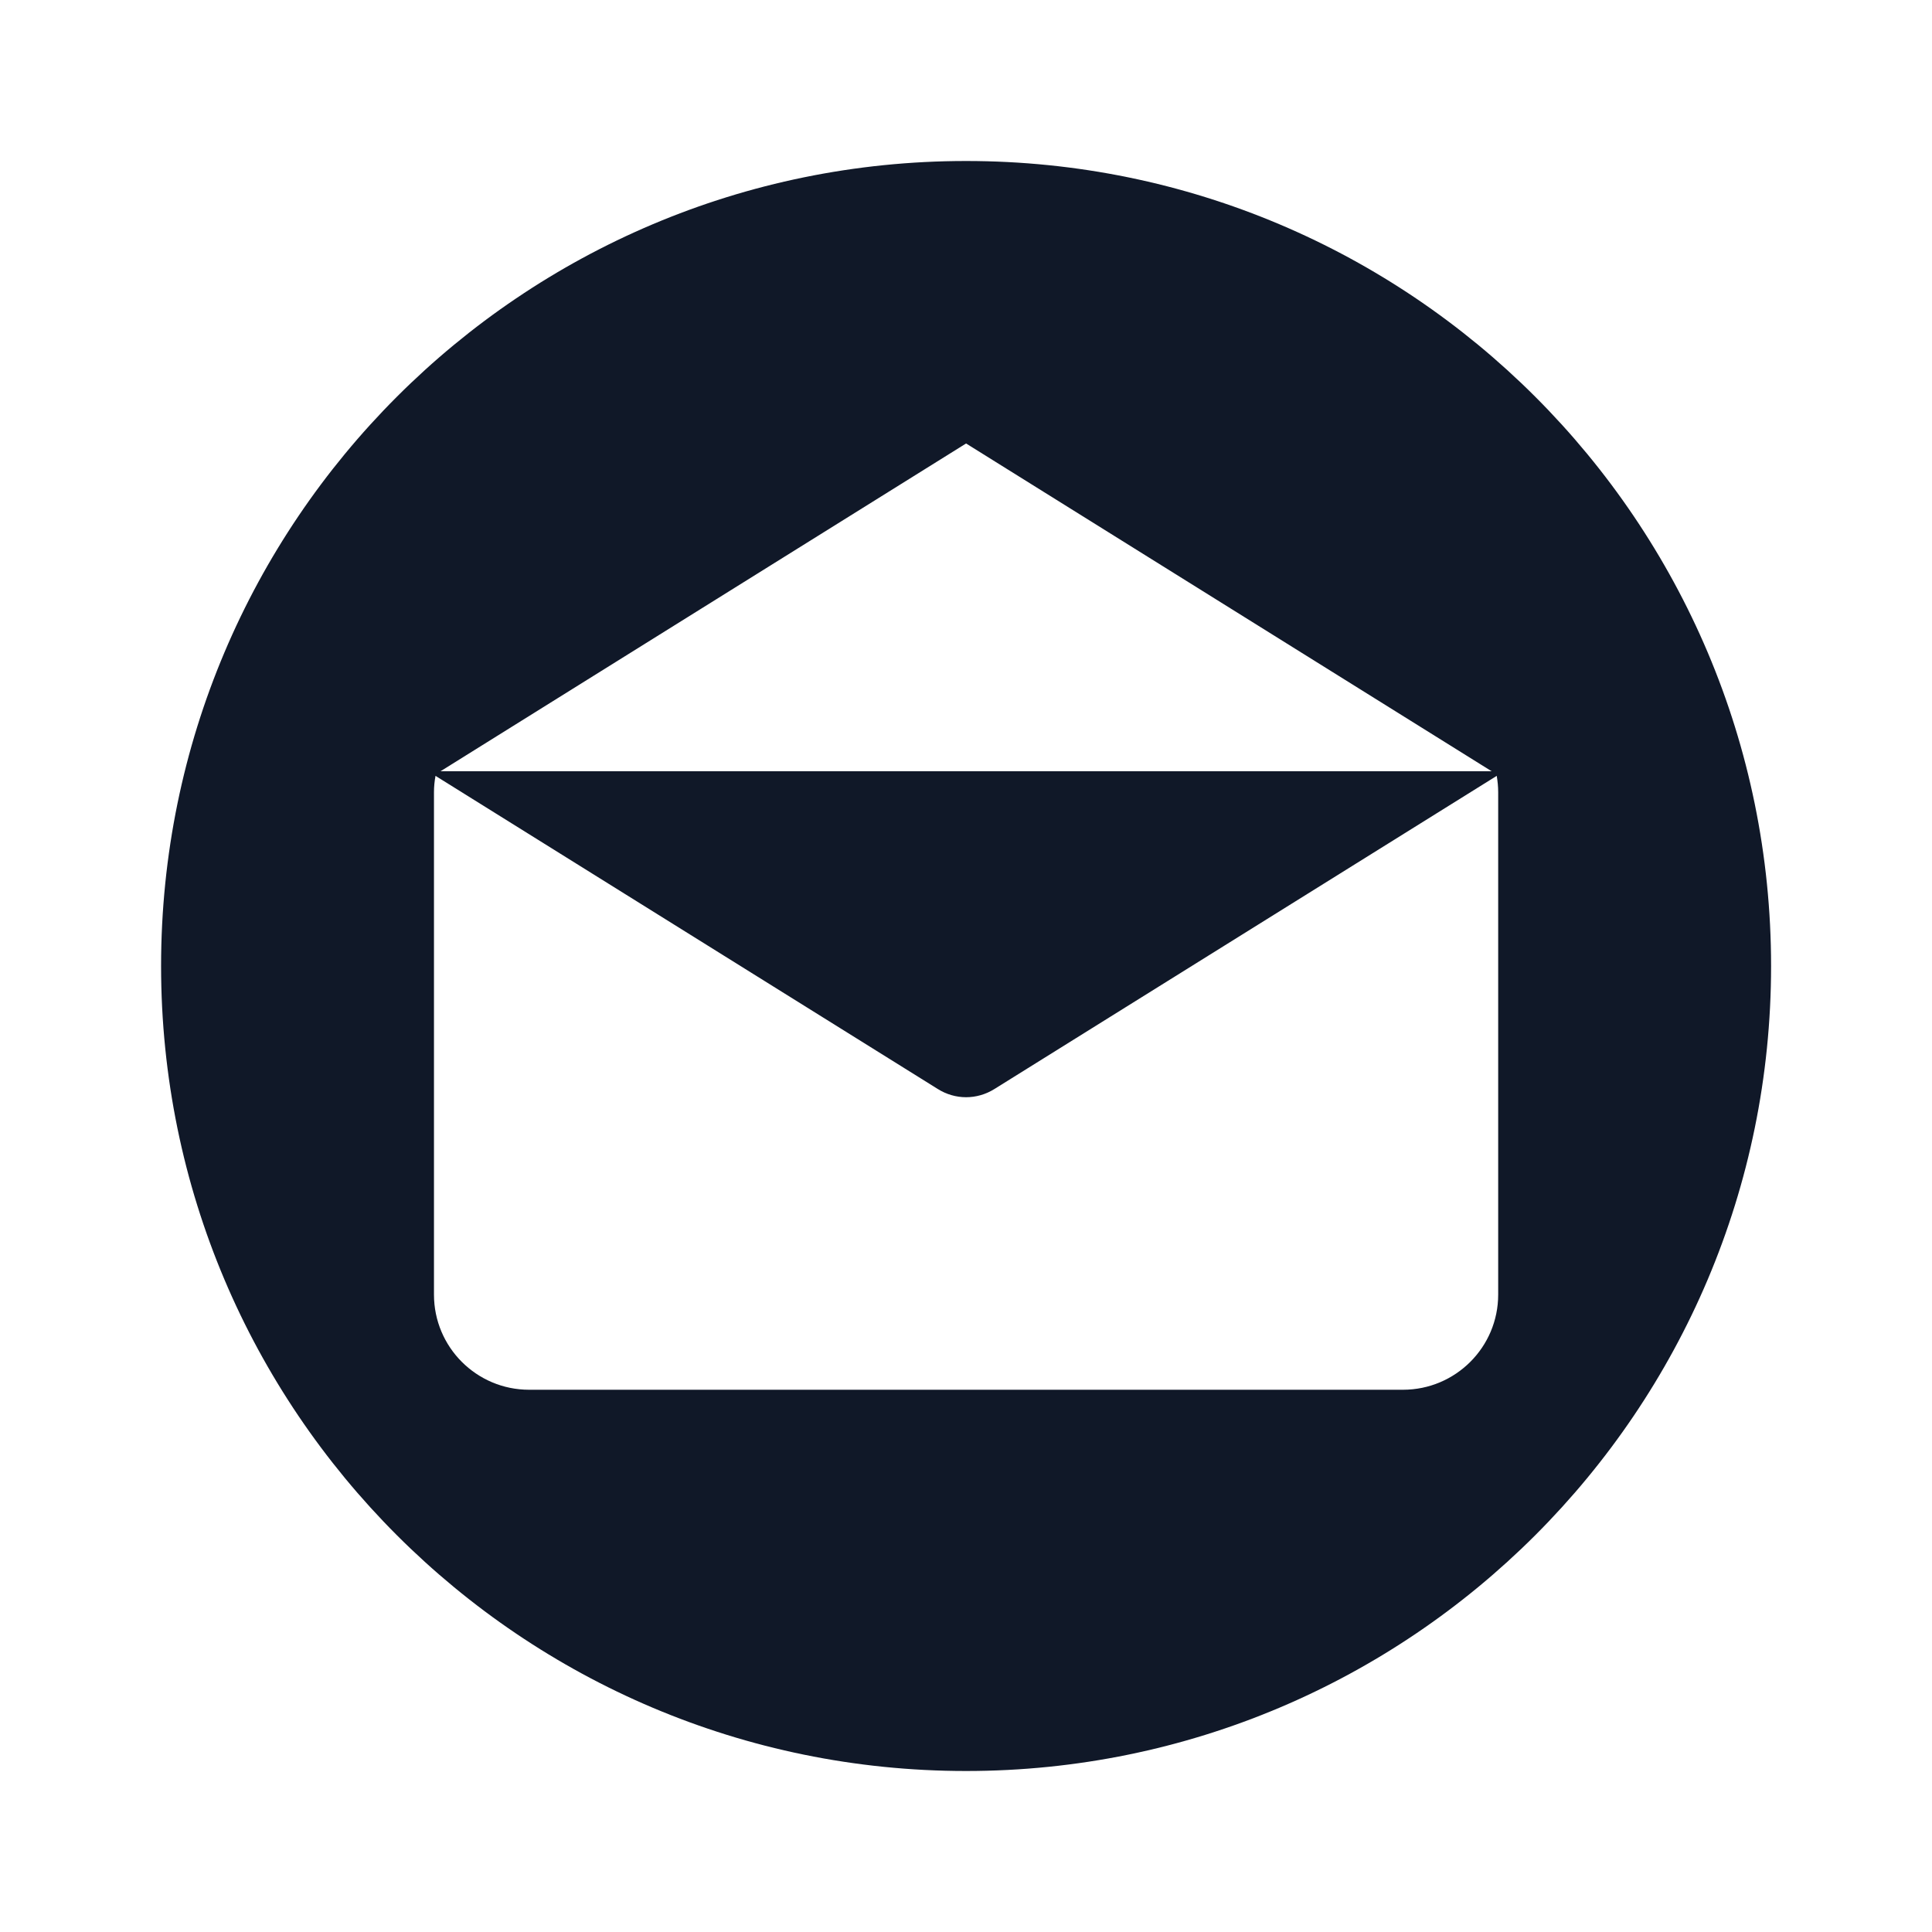<svg width="24" height="24" viewBox="0 0 24 24" fill="none" xmlns="http://www.w3.org/2000/svg">
<g clip-path="url(#clip0_14693_3417)">
<path fill-rule="evenodd" clip-rule="evenodd" d="M2.001 12C2.001 6.477 6.478 2 12.001 2C17.523 2 22.001 6.477 22.001 12C22.001 17.522 17.523 22 12.001 22C6.478 22 2.001 17.522 2.001 12ZM18.53 9.581L12.001 5.509L5.472 9.581H18.53ZM17.428 17.264C18.081 17.264 18.611 16.735 18.611 16.082V9.84C18.611 9.771 18.604 9.704 18.593 9.638L12.355 13.527C12.135 13.665 11.865 13.664 11.648 13.527L5.41 9.638C5.398 9.704 5.391 9.771 5.391 9.84V16.082C5.391 16.735 5.92 17.264 6.573 17.264H17.428Z" fill="#101828"/>
</g>
<defs>
<clipPath id="clip0_14693_3417">
<rect width="24" height="24" fill="white"/>
</clipPath>
</defs>
</svg>
